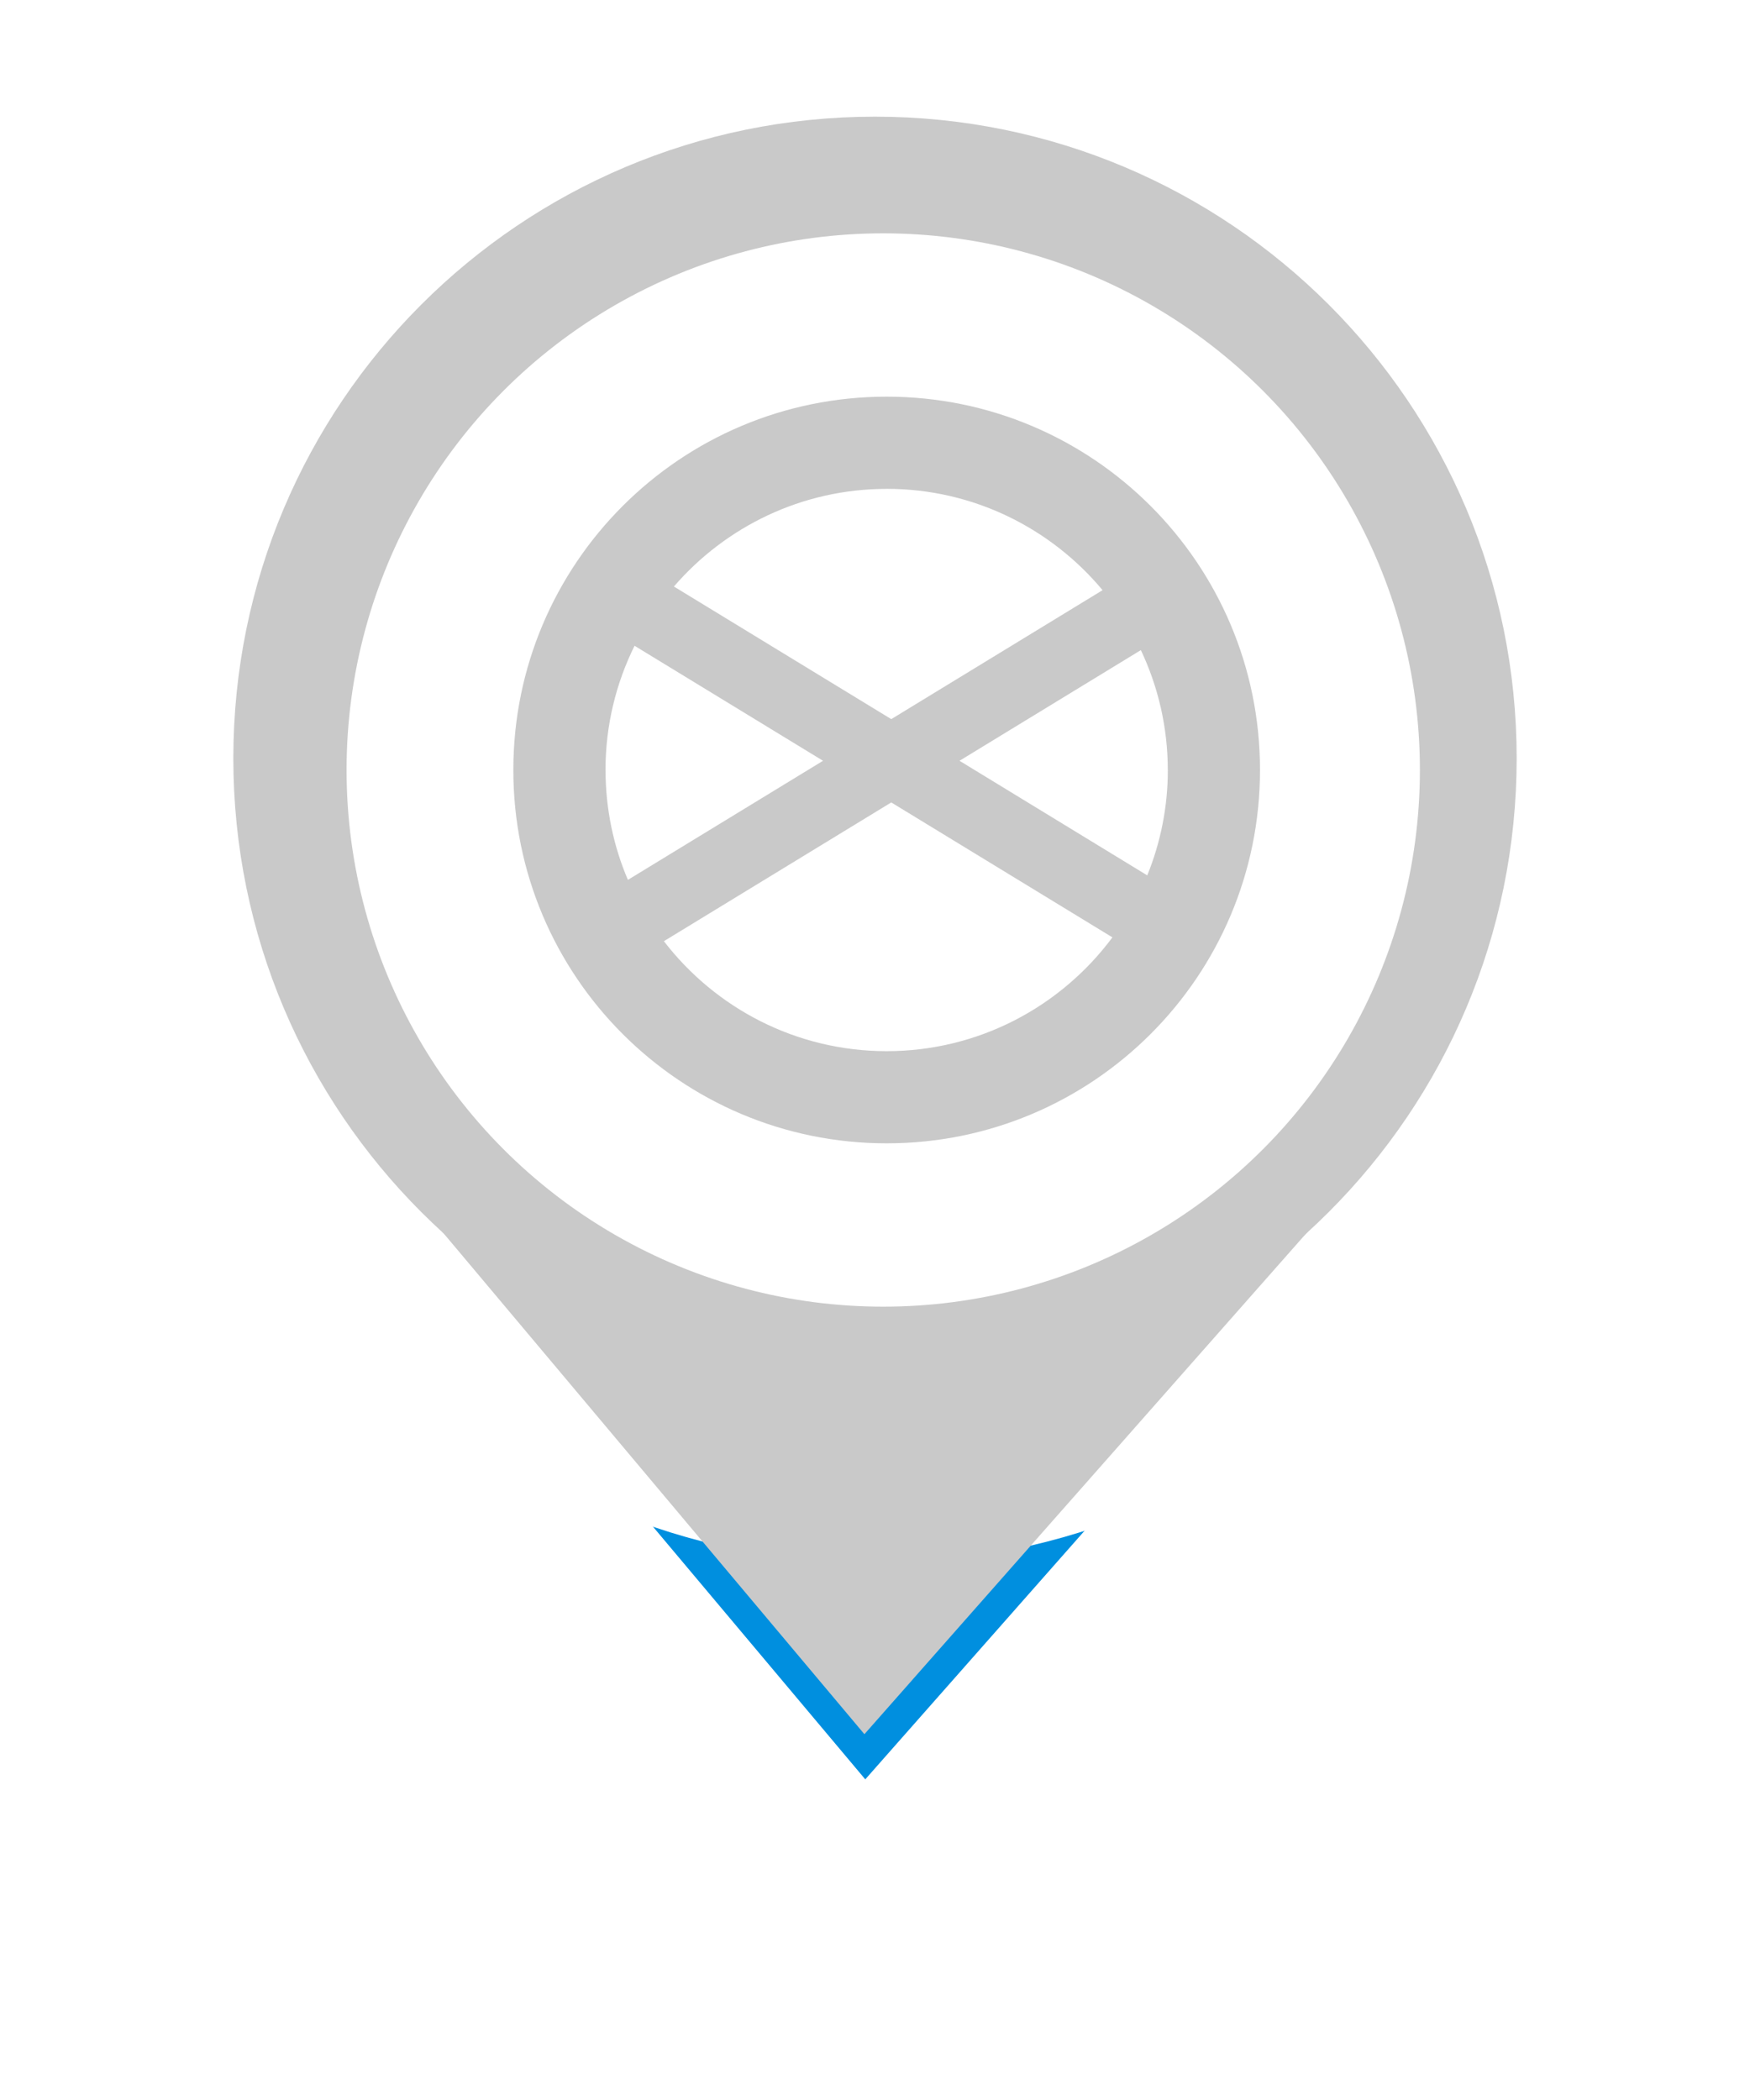 <svg width="75" height="90" viewBox="0 0 75 90" fill="none" xmlns="http://www.w3.org/2000/svg">
<g filter="url(#filter0_d_463_2001)">
<path d="M37.046 74.323L18.897 52.721L56.103 52.721L37.046 74.323Z" fill="#008FDF"/>
<path d="M65 32.5C65 47.688 52.688 60 37.5 60C22.312 60 10 47.688 10 32.5C10 17.312 22.312 5 37.5 5C52.688 5 65 17.312 65 32.5Z" fill="white"/>
<path d="M37.046 74.323L18.897 52.721L56.103 52.721L37.046 74.323Z" stroke="white" stroke-width="4" stroke-linejoin="round"/>
<path d="M65 32.5C65 47.688 52.688 60 37.5 60C22.312 60 10 47.688 10 32.5C10 17.312 22.312 5 37.5 5C52.688 5 65 17.312 65 32.5Z" stroke="white" stroke-width="4" stroke-linejoin="round"/>
</g>
<path d="M37.046 74.323L18.897 52.721L56.103 52.721L37.046 74.323Z" fill="#C9C9C9"/>
<path d="M61.909 32.5C61.909 45.981 50.981 56.909 37.5 56.909C24.019 56.909 13.091 45.981 13.091 32.5C13.091 19.019 24.019 8.091 37.5 8.091C50.981 8.091 61.909 19.019 61.909 32.5Z" fill="#C9C9C9" stroke="#C9C9C9" stroke-width="6.182"/>
<ellipse cx="37.853" cy="33" rx="23" ry="23" fill="white"/>
<path d="M38 17C29.163 17 22 24.163 22 33C22 41.837 29.163 49 38 49C46.837 49 54 41.837 54 33C54 24.163 46.837 17 38 17ZM50.05 33C50.05 34.596 49.735 36.12 49.168 37.516L41.122 32.605L48.894 27.862C49.632 29.421 50.048 31.164 50.048 33H50.05ZM38 20.95C41.716 20.95 45.042 22.641 47.253 25.293L38.197 30.82L28.882 25.137C31.093 22.577 34.359 20.952 38 20.952V20.95ZM25.95 33C25.95 31.089 26.4 29.283 27.195 27.676L35.273 32.605L26.91 37.709C26.293 36.262 25.952 34.671 25.952 33.002L25.95 33ZM38 45.05C34.116 45.05 30.656 43.201 28.452 40.337L38.197 34.39L47.675 40.173C45.477 43.13 41.959 45.05 38 45.05Z" fill="#C9C9C9"/>
<defs>
<filter id="filter0_d_463_2001" x="0" y="0" width="75" height="89.323" filterUnits="userSpaceOnUse" color-interpolation-filters="sRGB">
<feFlood flood-opacity="0" result="BackgroundImageFix"/>
<feColorMatrix in="SourceAlpha" type="matrix" values="0 0 0 0 0 0 0 0 0 0 0 0 0 0 0 0 0 0 127 0" result="hardAlpha"/>
<feOffset dy="5"/>
<feGaussianBlur stdDeviation="4"/>
<feComposite in2="hardAlpha" operator="out"/>
<feColorMatrix type="matrix" values="0 0 0 0 0 0 0 0 0 0 0 0 0 0 0 0 0 0 0.25 0"/>
<feBlend mode="normal" in2="BackgroundImageFix" result="effect1_dropShadow_463_2001"/>
<feBlend mode="normal" in="SourceGraphic" in2="effect1_dropShadow_463_2001" result="shape"/>
</filter>
</defs>
</svg>
